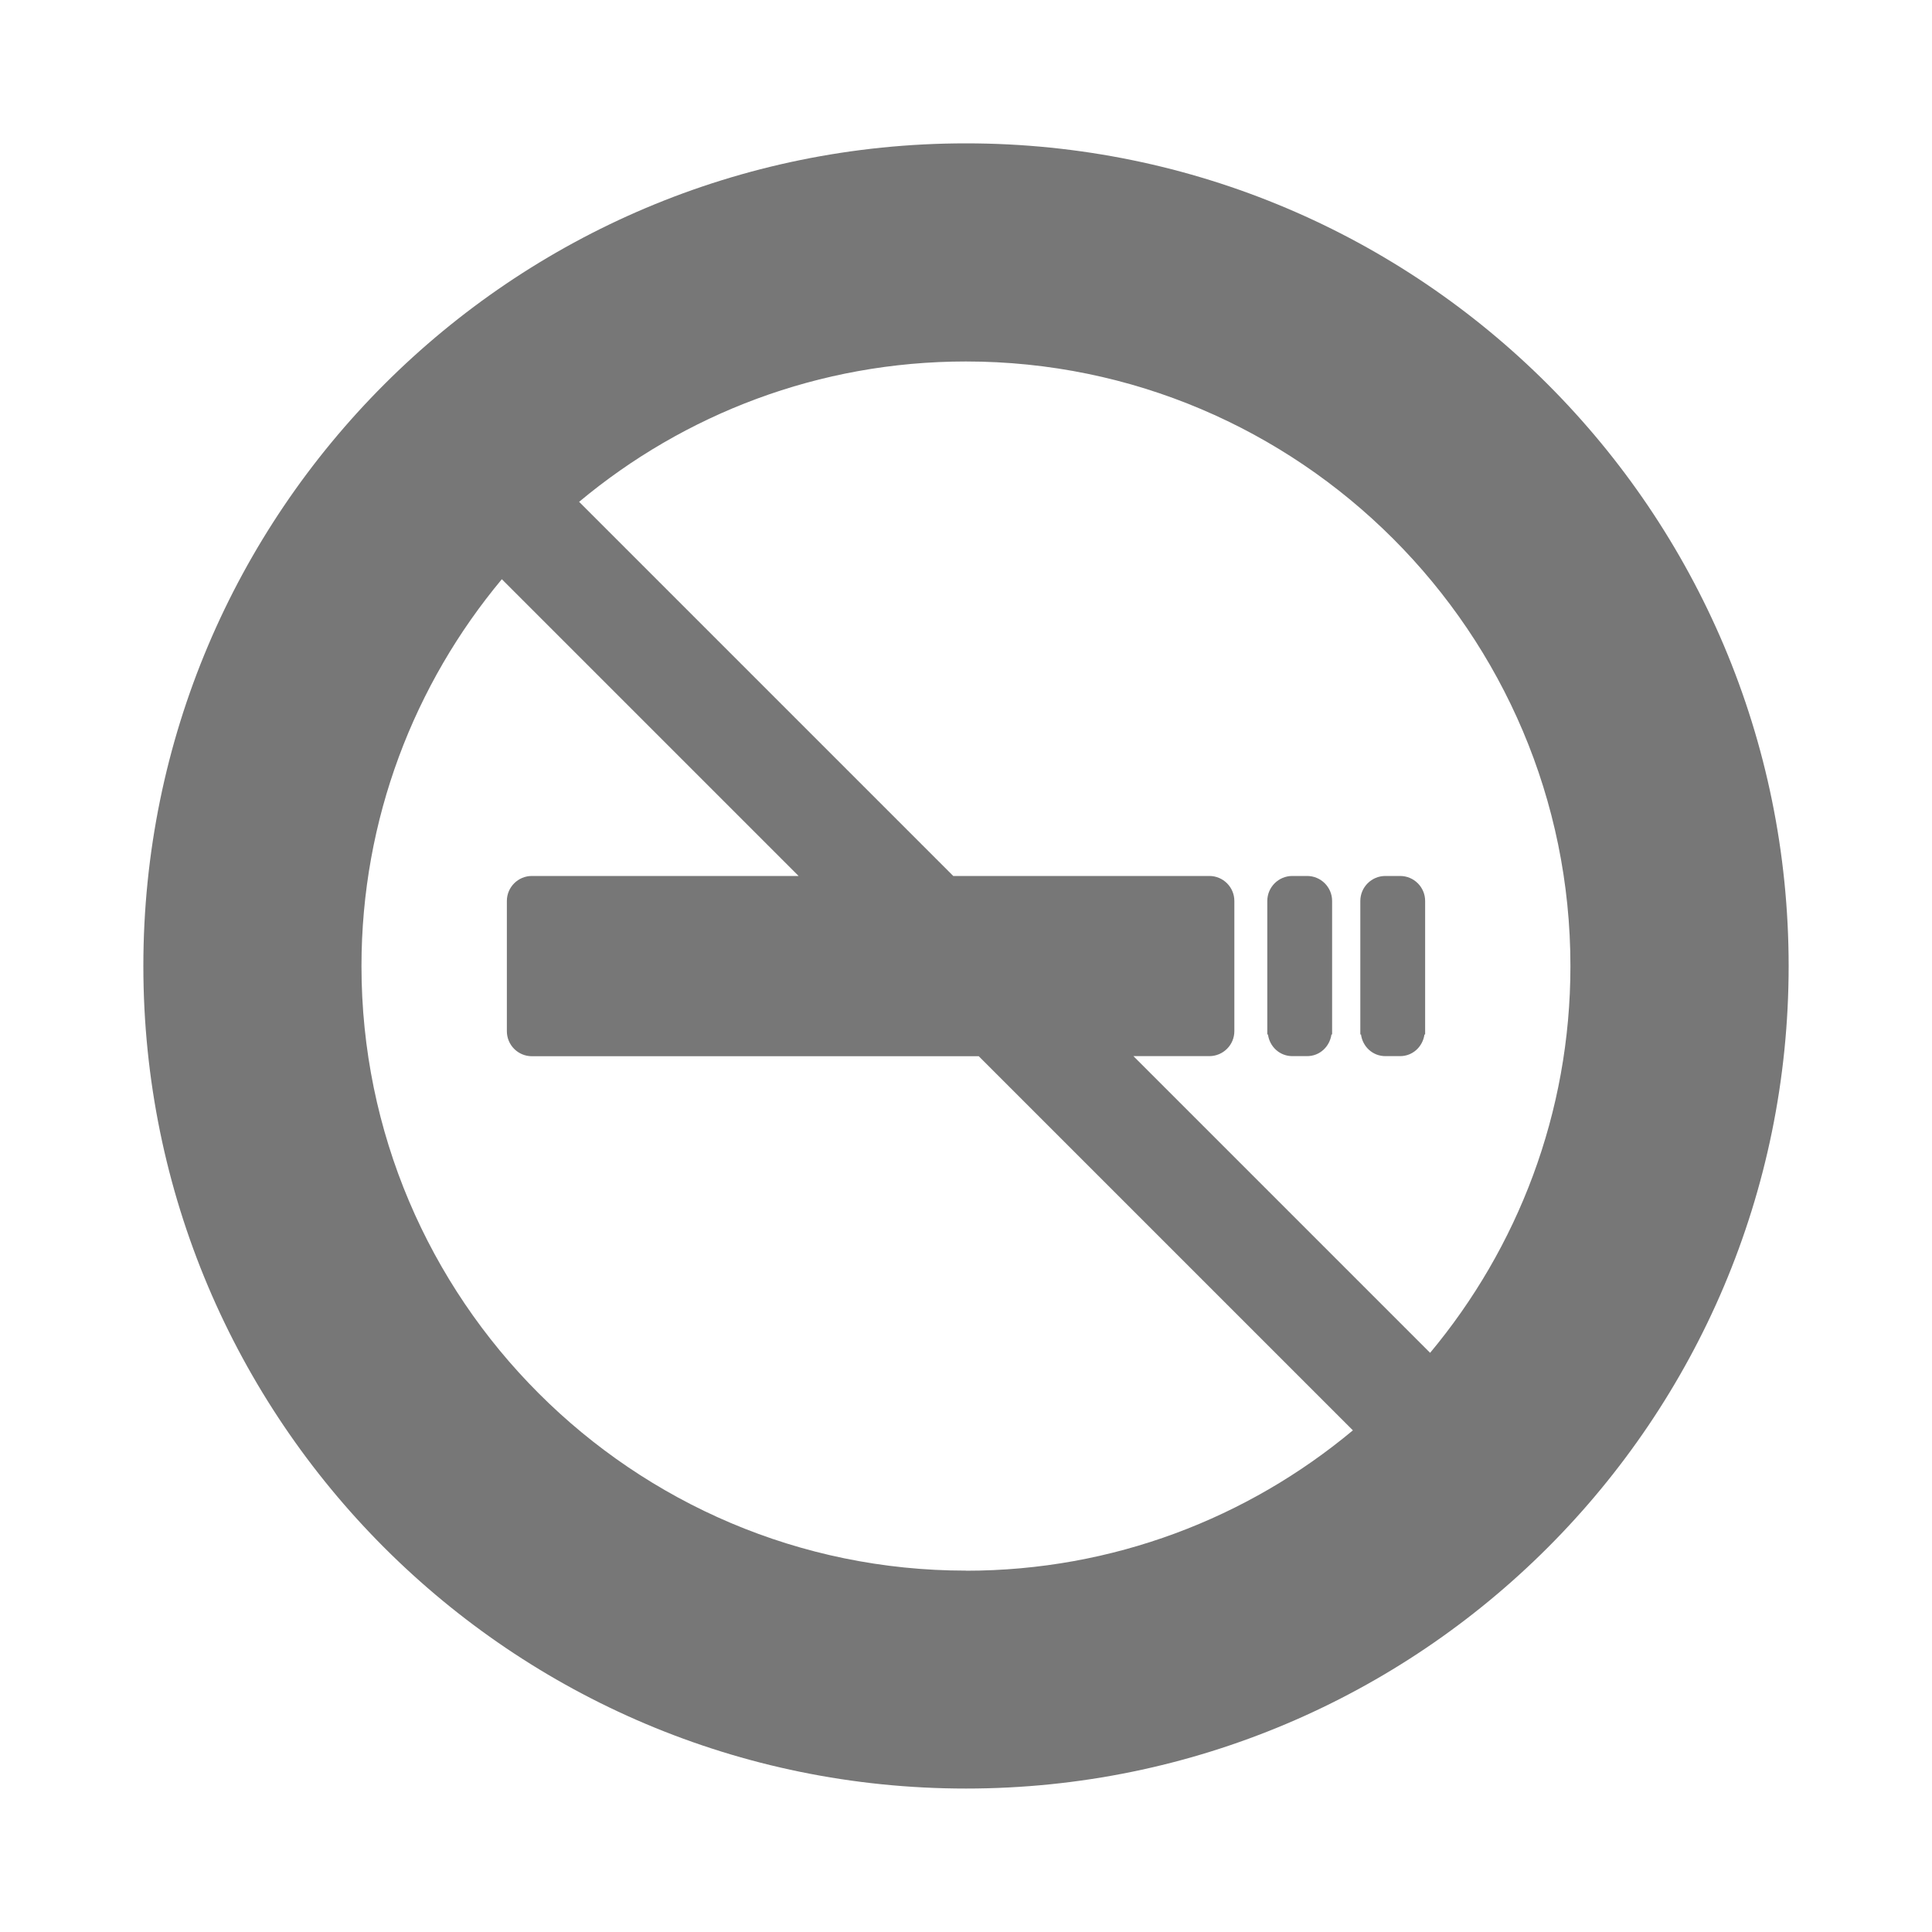 <?xml version="1.0" encoding="utf-8"?>
<!-- Generated by IcoMoon.io -->
<!DOCTYPE svg PUBLIC "-//W3C//DTD SVG 1.1//EN" "http://www.w3.org/Graphics/SVG/1.1/DTD/svg11.dtd">
<svg version="1.1" xmlns="http://www.w3.org/2000/svg" xmlns:xlink="http://www.w3.org/1999/xlink" width="20" height="20" viewBox="0 0 20 20">
	<path d="M13.531 9.068c-0.001 0-0.001 0-0.002 0h-0.149c-0.001 0-0.001-0-0.002-0-0.143 0-0.259 0.116-0.259 0.259v0l0 1.347v0.035h0.007c0.017 0.126 0.121 0.224 0.252 0.224v0h0.152v-0c0 0 0.001 0 0.001 0 0.131 0 0.234-0.098 0.252-0.224h0.007v-1.382c0-0.143-0.116-0.259-0.259-0.259zM14.494 9.068c-0.001 0-0.001 0-0.002 0h-0.149c-0.001 0-0.001-0-0.002-0-0.143 0-0.259 0.116-0.259 0.259h-0l0 1.382h0.007c0.017 0.126 0.121 0.224 0.252 0.224v0h0.152v-0c0 0 0.001 0 0.001 0 0.131 0 0.234-0.098 0.252-0.224h0.007v-1.382c-0-0.143-0.116-0.259-0.259-0.259zM10 1.484c-4.703 0-8.516 3.813-8.516 8.516 0 4.703 3.812 8.515 8.516 8.515 4.703 0 8.516-3.812 8.516-8.515 0-4.703-3.812-8.516-8.516-8.516zM10 16.259c-3.451 0-6.258-2.807-6.258-6.258 0-1.522 0.547-2.919 1.453-4.005l3.072 3.072h-2.759c-0.001 0-0.001-0-0.002-0-0.143 0-0.259 0.116-0.259 0.259l0 0.001h-0v1.347c0 0.143 0.116 0.259 0.259 0.259h4.626l3.873 3.873c-1.086 0.906-2.482 1.453-4.005 1.453zM14.805 14.005l-3.072-3.072h0.786c0.143 0 0.259-0.116 0.259-0.259v-1.346l0-0.001c0-0.143-0.116-0.259-0.259-0.259-0.001 0-0.001 0-0.002 0h-2.649l-3.873-3.873c1.086-0.907 2.482-1.453 4.004-1.453 3.451 0 6.258 2.808 6.258 6.259 0 1.522-0.547 2.918-1.453 4.004z" fill="#777777" />
</svg>
